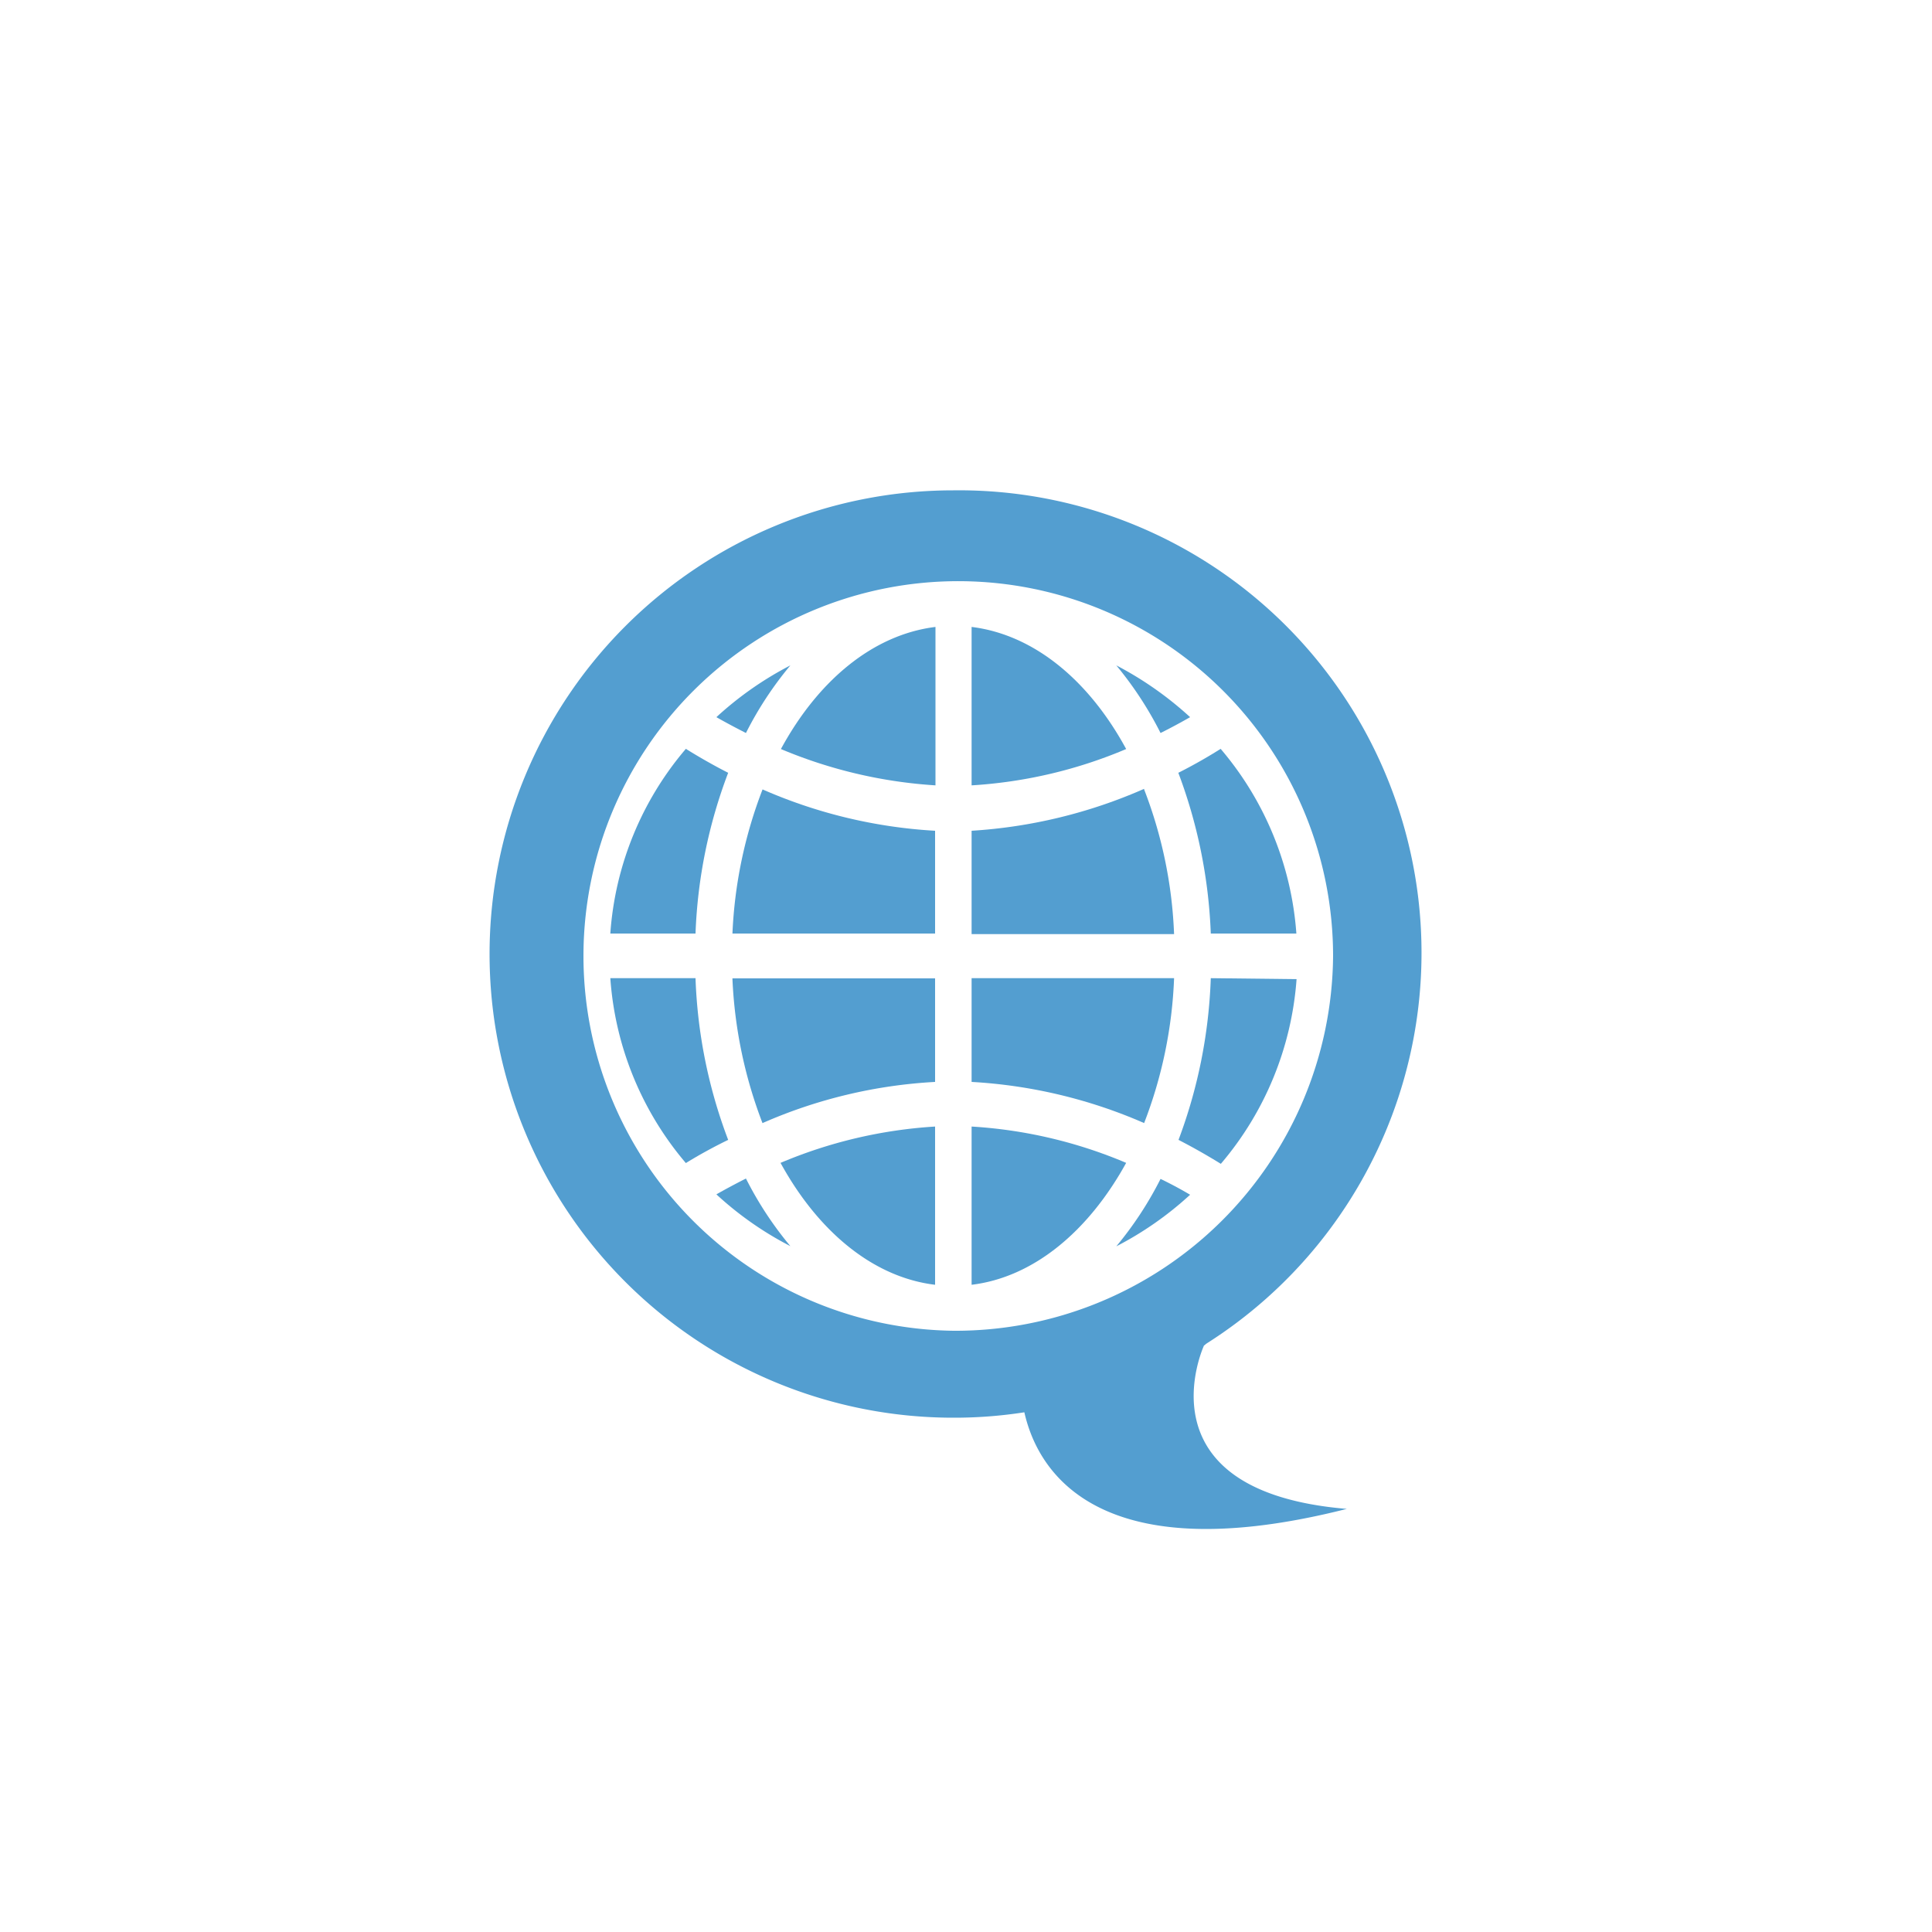 <svg xmlns="http://www.w3.org/2000/svg" viewBox="0 0 100 100"><defs><style>.cls-1{fill:#539ed0;}</style></defs><title>0040</title><g id="Layer_2" data-name="Layer 2"><path class="cls-1" d="M62.36,69.62l.06-.06A23.94,23.94,0,0,0,49.34,25.38h0a24,24,0,1,0,0,48h0a23.53,23.53,0,0,0,3.68-.28c.48,2.11,2.77,8.53,16.69,5-10.89-.91-7.39-8.46-7.39-8.46Zm-13-.74A19.4,19.4,0,1,1,69,49.48,19.55,19.55,0,0,1,49.34,68.88Z"/><path class="cls-1" d="M40.91,34.44a17.58,17.58,0,0,0-3.83,2.68c.42.24.94.52,1.53.82a18.27,18.27,0,0,1,2.3-3.5Z"/><path class="cls-1" d="M37.69,40c-.94-.48-1.69-.93-2.19-1.24a16.5,16.5,0,0,0-3.91,9.56H36A26.07,26.07,0,0,1,37.69,40Z"/><path class="cls-1" d="M36,50.63H31.59A16.55,16.55,0,0,0,35.5,60.2,25.11,25.11,0,0,1,37.69,59,26.08,26.08,0,0,1,36,50.63Z"/><path class="cls-1" d="M38.61,61c-.59.3-1.11.58-1.53.82a17.34,17.34,0,0,0,3.83,2.68,18.27,18.27,0,0,1-2.3-3.5Z"/><path class="cls-1" d="M48.4,66.5V58.31a24.31,24.31,0,0,0-8,1.88C42.34,63.73,45.18,66.11,48.4,66.5Z"/><path class="cls-1" d="M39.47,58.13A25.63,25.63,0,0,1,48.4,56V50.64H37.91a23.59,23.59,0,0,0,1.56,7.5Z"/><path class="cls-1" d="M37.91,48.32H48.4V43a25.86,25.86,0,0,1-8.93-2.14,23.47,23.47,0,0,0-1.56,7.49Z"/><path class="cls-1" d="M40.42,38.77a24.57,24.57,0,0,0,8,1.88v-8.2C45.18,32.85,42.34,35.23,40.42,38.77Z"/><path class="cls-1" d="M62.67,48.32H67.1a16.57,16.57,0,0,0-3.92-9.56c-.49.31-1.24.76-2.19,1.24a26.35,26.35,0,0,1,1.68,8.32Z"/><path class="cls-1" d="M60.07,37.94c.6-.3,1.11-.58,1.53-.82a17.87,17.87,0,0,0-3.82-2.68,18.55,18.55,0,0,1,2.29,3.5Z"/><path class="cls-1" d="M50.29,32.45v8.2a24.19,24.19,0,0,0,8-1.88c-1.92-3.54-4.76-5.92-8-6.32Z"/><path class="cls-1" d="M59.22,40.83A26.15,26.15,0,0,1,50.29,43v5.35H60.77a23.2,23.2,0,0,0-1.55-7.49Z"/><path class="cls-1" d="M60.77,50.63H50.29V56a25.92,25.92,0,0,1,8.93,2.13,23.2,23.2,0,0,0,1.55-7.49Z"/><path class="cls-1" d="M50.29,58.31V66.5c3.21-.39,6.05-2.77,8-6.31a24.19,24.19,0,0,0-8-1.88Z"/><path class="cls-1" d="M57.78,64.51a17.48,17.48,0,0,0,3.82-2.67c-.42-.25-.93-.53-1.53-.82a18.47,18.47,0,0,1-2.29,3.49Z"/><path class="cls-1" d="M62.67,50.63A26.29,26.29,0,0,1,61,59c.95.49,1.69.93,2.19,1.24a16.57,16.57,0,0,0,3.92-9.56Z"/></g></svg>